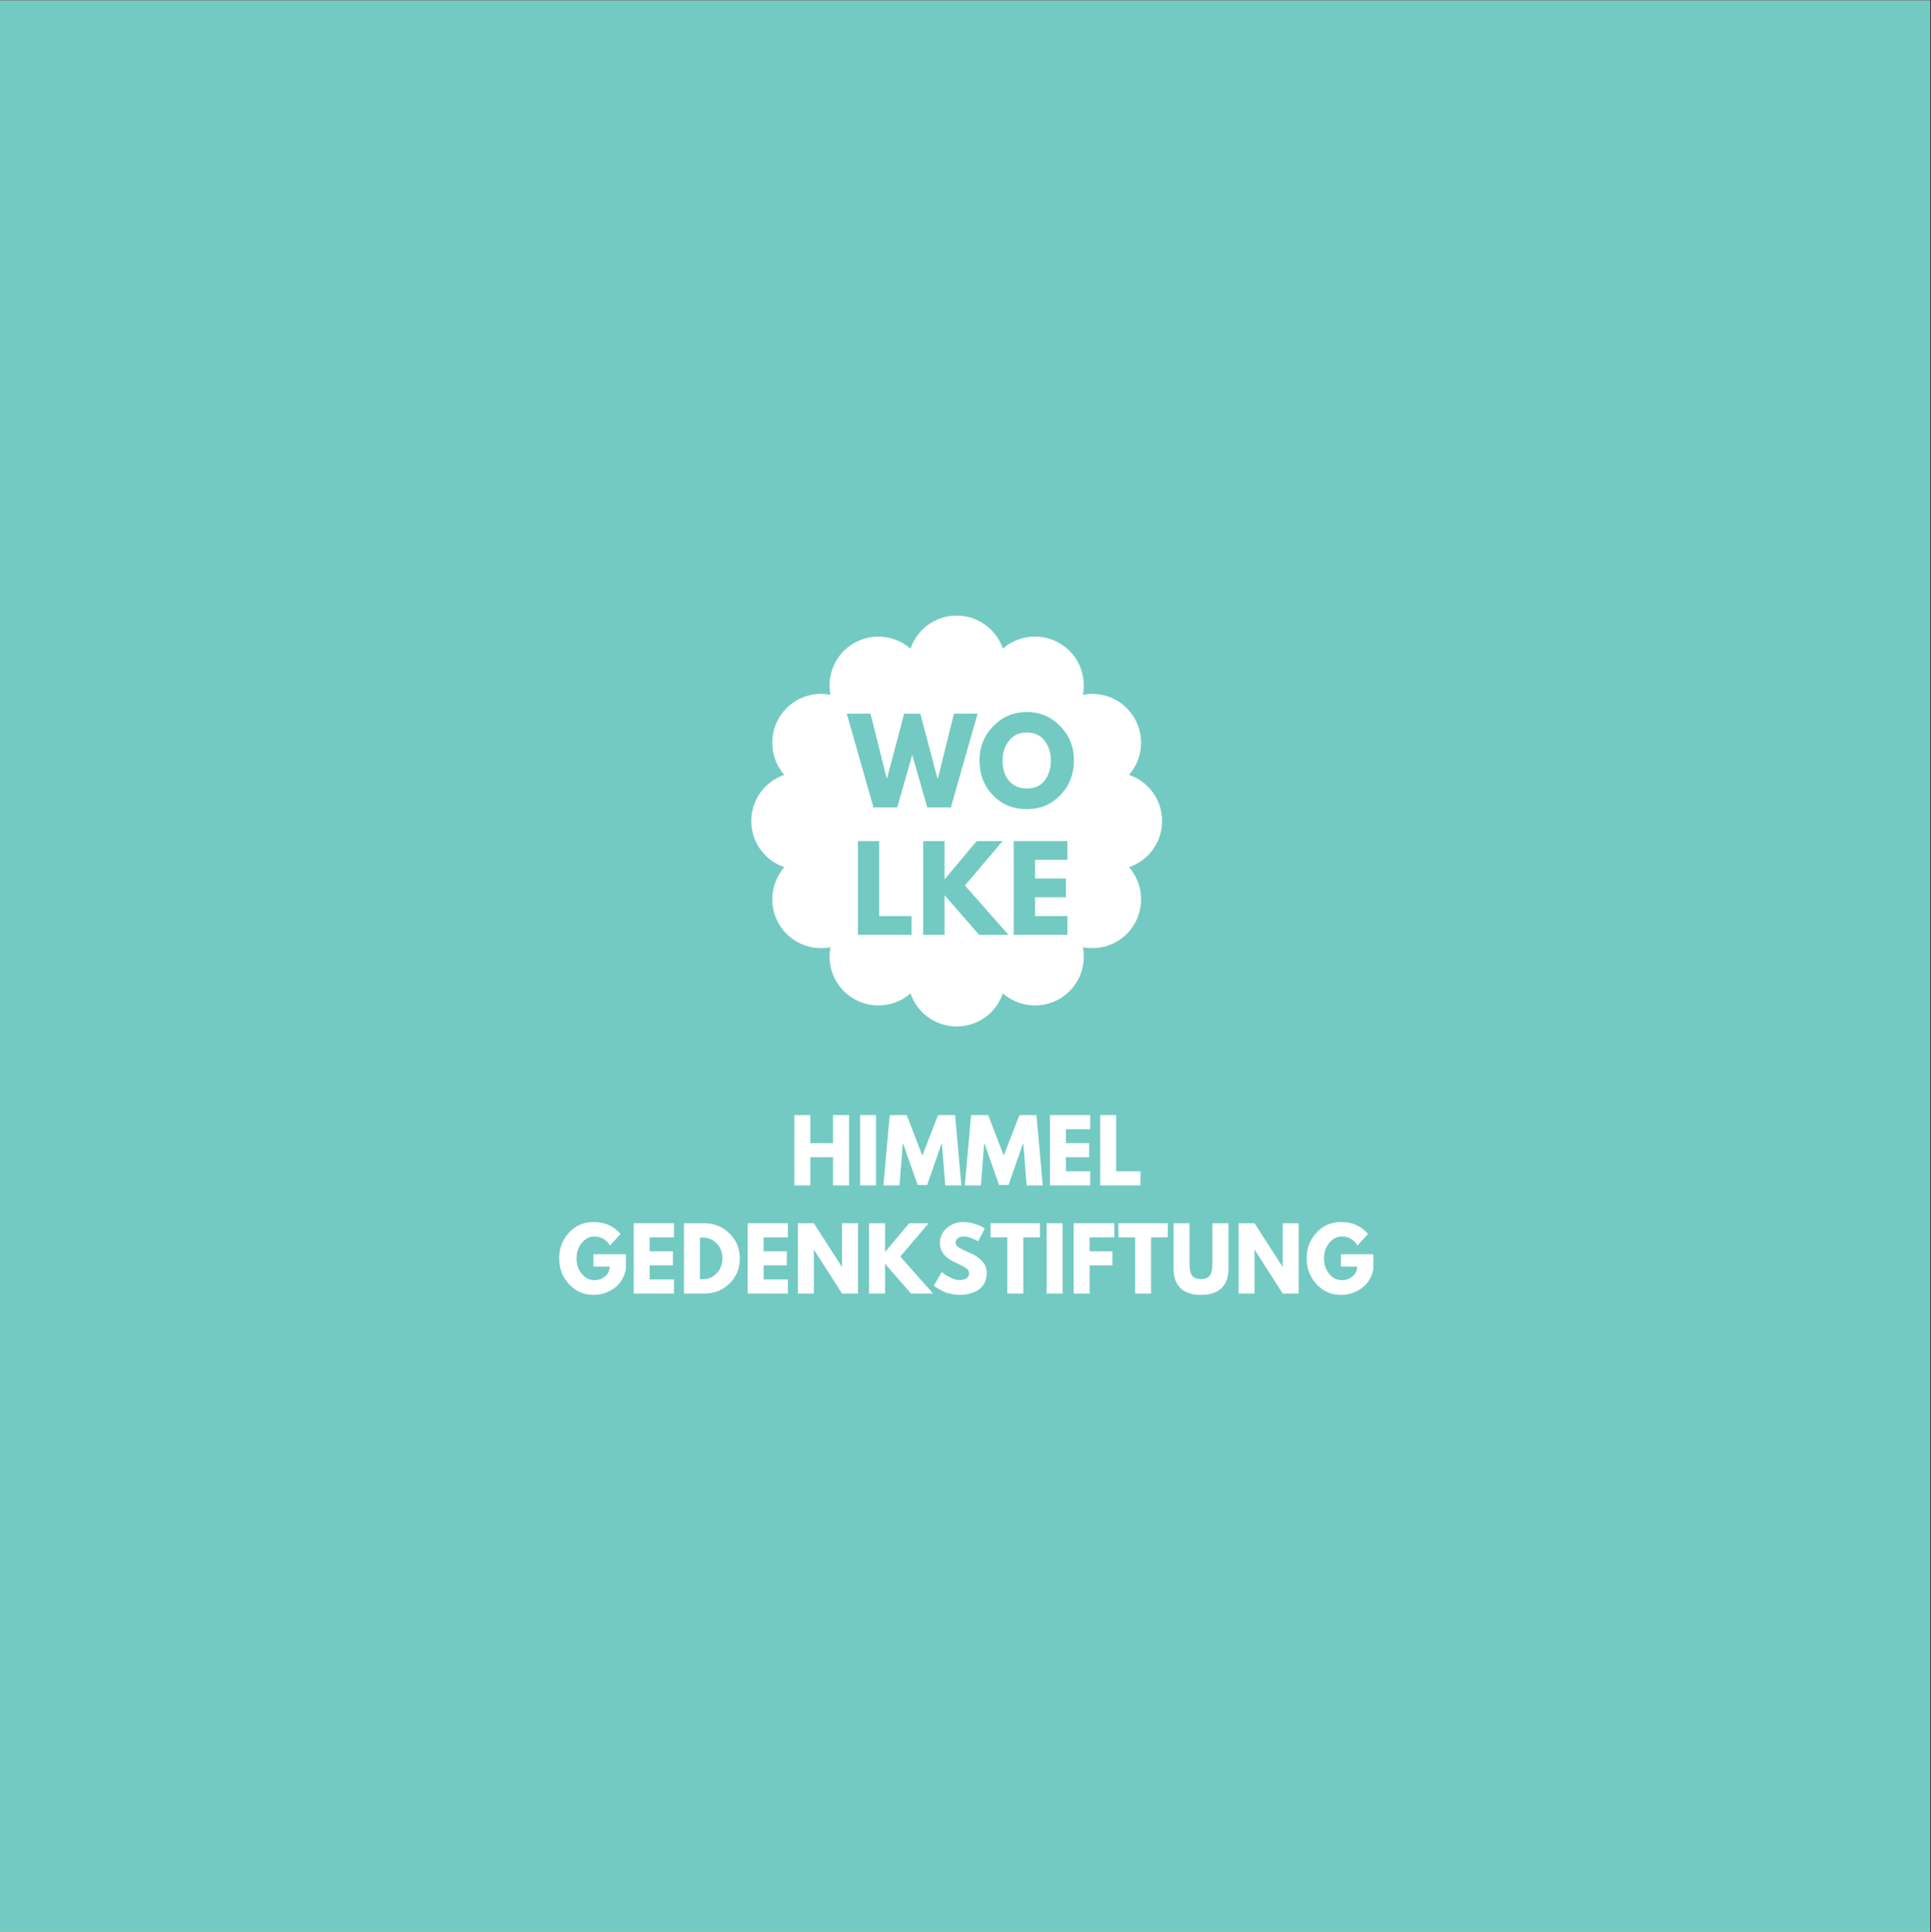 <?xml version="1.0" encoding="iso-8859-1"?>
<svg xmlns="http://www.w3.org/2000/svg" xmlns:xlink="http://www.w3.org/1999/xlink" width="224.88pt" height="225pt" viewBox="0 0 224.88 225" version="1.2">
	
	

	
	<rect x="0" y="0" width="224.88" height="225" fill="#333333" stroke="none"/>
	
	

	
	<defs>
		
		

		
		<g>
			
			

			
			<symbol overflow="visible" id="glyph0-0">
				
				

				
				<path style="stroke:none;" d="" animation_id="0"/>
				
				

			
			</symbol>
			
			

			
			<symbol overflow="visible" id="glyph0-1">
				
				

				
				<path style="stroke:none;" d="M 2.453 -3.281 L 2.453 0 L 0.594 0 L 0.594 -8.188 L 2.453 -8.188 L 2.453 -4.922 L 5.094 -4.922 L 5.094 -8.188 L 6.969 -8.188 L 6.969 0 L 5.094 0 L 5.094 -3.281 Z M 2.453 -3.281 " animation_id="1"/>
				
				

			
			</symbol>
			
			

			
			<symbol overflow="visible" id="glyph0-2">
				
				

				
				<path style="stroke:none;" d="M 2.453 -8.188 L 2.453 0 L 0.594 0 L 0.594 -8.188 Z M 2.453 -8.188 " animation_id="2"/>
				
				

			
			</symbol>
			
			

			
			<symbol overflow="visible" id="glyph0-3">
				
				

				
				<path style="stroke:none;" d="M 7.359 0 L 6.969 -4.859 L 6.922 -4.859 L 5.25 -0.047 L 4.141 -0.047 L 2.453 -4.859 L 2.406 -4.859 L 2.031 0 L 0.156 0 L 0.891 -8.188 L 2.875 -8.188 L 4.688 -3.469 L 6.516 -8.188 L 8.5 -8.188 L 9.234 0 Z M 7.359 0 " animation_id="3"/>
				
				

			
			</symbol>
			
			

			
			<symbol overflow="visible" id="glyph0-4">
				
				

				
				<path style="stroke:none;" d="M 5.281 -8.188 L 5.281 -6.547 L 2.453 -6.547 L 2.453 -4.922 L 5.156 -4.922 L 5.156 -3.281 L 2.453 -3.281 L 2.453 -1.641 L 5.281 -1.641 L 5.281 0 L 0.594 0 L 0.594 -8.188 Z M 5.281 -8.188 " animation_id="4"/>
				
				

			
			</symbol>
			
			

			
			<symbol overflow="visible" id="glyph0-5">
				
				

				
				<path style="stroke:none;" d="M 2.453 -8.188 L 2.453 -1.641 L 5.281 -1.641 L 5.281 0 L 0.594 0 L 0.594 -8.188 Z M 2.453 -8.188 " animation_id="5"/>
				
				

			
			</symbol>
			
			

			
			<symbol overflow="visible" id="glyph0-6">
				
				

				
				<path style="stroke:none;" d="M 8 -4.578 L 8 -2.812 C 7.781 -1.832 7.312 -1.094 6.594 -0.594 C 5.883 -0.094 5.094 0.156 4.219 0.156 C 3.113 0.156 2.172 -0.254 1.391 -1.078 C 0.617 -1.91 0.234 -2.914 0.234 -4.094 C 0.234 -5.281 0.613 -6.281 1.375 -7.094 C 2.133 -7.914 3.082 -8.328 4.219 -8.328 C 5.551 -8.328 6.602 -7.863 7.375 -6.938 L 6.156 -5.594 C 5.719 -6.289 5.109 -6.641 4.328 -6.641 C 3.754 -6.641 3.266 -6.391 2.859 -5.891 C 2.453 -5.398 2.25 -4.801 2.25 -4.094 C 2.25 -3.395 2.453 -2.797 2.859 -2.297 C 3.266 -1.805 3.754 -1.562 4.328 -1.562 C 4.805 -1.562 5.223 -1.707 5.578 -2 C 5.93 -2.289 6.109 -2.672 6.109 -3.141 L 4.219 -3.141 L 4.219 -4.578 Z M 8 -4.578 " animation_id="6"/>
				
				

			
			</symbol>
			
			

			
			<symbol overflow="visible" id="glyph0-7">
				
				

				
				<path style="stroke:none;" d="M 0.594 -8.188 L 2.969 -8.188 C 4.102 -8.188 5.07 -7.797 5.875 -7.016 C 6.688 -6.242 7.094 -5.27 7.094 -4.094 C 7.094 -2.914 6.691 -1.938 5.891 -1.156 C 5.086 -0.383 4.113 0 2.969 0 L 0.594 0 Z M 2.453 -1.672 L 2.75 -1.672 C 3.426 -1.672 3.977 -1.898 4.406 -2.359 C 4.844 -2.816 5.066 -3.395 5.078 -4.094 C 5.078 -4.781 4.859 -5.352 4.422 -5.812 C 3.992 -6.281 3.438 -6.516 2.75 -6.516 L 2.453 -6.516 Z M 2.453 -1.672 " animation_id="7"/>
				
				

			
			</symbol>
			
			

			
			<symbol overflow="visible" id="glyph0-8">
				
				

				
				<path style="stroke:none;" d="M 2.453 -5.078 L 2.453 0 L 0.594 0 L 0.594 -8.188 L 2.453 -8.188 L 5.719 -3.109 L 5.734 -3.109 L 5.734 -8.188 L 7.594 -8.188 L 7.594 0 L 5.734 0 L 2.484 -5.078 Z M 2.453 -5.078 " animation_id="8"/>
				
				

			
			</symbol>
			
			

			
			<symbol overflow="visible" id="glyph0-9">
				
				

				
				<path style="stroke:none;" d="M 8.047 0 L 5.484 0 L 2.453 -3.469 L 2.453 0 L 0.594 0 L 0.594 -8.188 L 2.453 -8.188 L 2.453 -4.844 L 5.266 -8.188 L 7.531 -8.188 L 4.234 -4.312 Z M 8.047 0 " animation_id="9"/>
				
				

			
			</symbol>
			
			

			
			<symbol overflow="visible" id="glyph0-10">
				
				

				
				<path style="stroke:none;" d="M 3.609 -8.328 C 4.055 -8.328 4.488 -8.266 4.906 -8.141 C 5.332 -8.016 5.648 -7.891 5.859 -7.766 L 6.156 -7.562 L 5.391 -6.078 C 5.336 -6.109 5.254 -6.156 5.141 -6.219 C 5.035 -6.281 4.836 -6.363 4.547 -6.469 C 4.266 -6.582 3.992 -6.641 3.734 -6.641 C 3.43 -6.641 3.191 -6.57 3.016 -6.438 C 2.848 -6.301 2.766 -6.125 2.766 -5.906 C 2.766 -5.789 2.801 -5.688 2.875 -5.594 C 2.957 -5.5 3.094 -5.395 3.281 -5.281 C 3.477 -5.176 3.648 -5.086 3.797 -5.016 C 3.941 -4.953 4.164 -4.852 4.469 -4.719 C 5 -4.5 5.453 -4.191 5.828 -3.797 C 6.203 -3.41 6.391 -2.973 6.391 -2.484 C 6.391 -2.016 6.305 -1.602 6.141 -1.25 C 5.973 -0.906 5.738 -0.633 5.438 -0.438 C 5.145 -0.238 4.816 -0.094 4.453 0 C 4.098 0.102 3.711 0.156 3.297 0.156 C 2.941 0.156 2.594 0.117 2.25 0.047 C 1.906 -0.023 1.617 -0.113 1.391 -0.219 C 1.16 -0.332 0.953 -0.441 0.766 -0.547 C 0.578 -0.66 0.441 -0.754 0.359 -0.828 L 0.234 -0.938 L 1.156 -2.5 C 1.238 -2.438 1.348 -2.352 1.484 -2.25 C 1.629 -2.145 1.879 -2.004 2.234 -1.828 C 2.586 -1.66 2.898 -1.578 3.172 -1.578 C 3.953 -1.578 4.344 -1.844 4.344 -2.375 C 4.344 -2.488 4.312 -2.594 4.25 -2.688 C 4.195 -2.789 4.098 -2.891 3.953 -2.984 C 3.816 -3.078 3.691 -3.148 3.578 -3.203 C 3.473 -3.266 3.297 -3.352 3.047 -3.469 C 2.797 -3.582 2.613 -3.672 2.5 -3.734 C 2 -3.973 1.613 -4.273 1.344 -4.641 C 1.07 -5.016 0.938 -5.41 0.938 -5.828 C 0.938 -6.566 1.207 -7.164 1.75 -7.625 C 2.289 -8.094 2.91 -8.328 3.609 -8.328 Z M 3.609 -8.328 " animation_id="10"/>
				
				

			
			</symbol>
			
			

			
			<symbol overflow="visible" id="glyph0-11">
				
				

				
				<path style="stroke:none;" d="M 0.078 -6.547 L 0.078 -8.188 L 5.828 -8.188 L 5.828 -6.547 L 3.891 -6.547 L 3.891 0 L 2.031 0 L 2.031 -6.547 Z M 0.078 -6.547 " animation_id="11"/>
				
				

			
			</symbol>
			
			

			
			<symbol overflow="visible" id="glyph0-12">
				
				

				
				<path style="stroke:none;" d="M 5.328 -8.188 L 5.328 -6.547 L 2.453 -6.547 L 2.453 -4.922 L 5.109 -4.922 L 5.109 -3.281 L 2.453 -3.281 L 2.453 0 L 0.594 0 L 0.594 -8.188 Z M 5.328 -8.188 " animation_id="12"/>
				
				

			
			</symbol>
			
			

			
			<symbol overflow="visible" id="glyph0-13">
				
				

				
				<path style="stroke:none;" d="M 6.891 -8.188 L 6.891 -2.906 C 6.891 -1.906 6.617 -1.145 6.078 -0.625 C 5.535 -0.102 4.738 0.156 3.688 0.156 C 2.645 0.156 1.852 -0.102 1.312 -0.625 C 0.77 -1.145 0.5 -1.906 0.5 -2.906 L 0.5 -8.188 L 2.359 -8.188 L 2.359 -3.453 C 2.359 -2.785 2.461 -2.32 2.672 -2.062 C 2.879 -1.812 3.219 -1.688 3.688 -1.688 C 4.156 -1.688 4.492 -1.812 4.703 -2.062 C 4.91 -2.32 5.016 -2.785 5.016 -3.453 L 5.016 -8.188 Z M 6.891 -8.188 " animation_id="13"/>
				
				

			
			</symbol>
			
			

			
			<symbol overflow="visible" id="glyph1-0">
				
				

				
				<path style="stroke:none;" d="" animation_id="14"/>
				
				

			
			</symbol>
			
			

			
			<symbol overflow="visible" id="glyph1-1">
				
				

				
				<path style="stroke:none;" d="M 9.172 0 L 7.422 -6.125 L 5.672 0 L 2.906 0 L -0.203 -10.922 L 2.562 -10.922 L 4.438 -3.422 L 4.5 -3.422 L 6.484 -10.922 L 8.359 -10.922 L 10.344 -3.422 L 10.422 -3.422 L 12.281 -10.922 L 15.031 -10.922 L 11.922 0 Z M 9.172 0 " animation_id="15"/>
				
				

			
			</symbol>
			
			

			
			<symbol overflow="visible" id="glyph1-2">
				
				

				
				<path style="stroke:none;" d="M 0.297 -5.469 C 0.297 -7.039 0.832 -8.375 1.906 -9.469 C 2.988 -10.562 4.289 -11.109 5.812 -11.109 C 7.332 -11.109 8.625 -10.562 9.688 -9.469 C 10.758 -8.383 11.297 -7.051 11.297 -5.469 C 11.297 -3.875 10.77 -2.531 9.719 -1.438 C 8.676 -0.344 7.375 0.203 5.812 0.203 C 4.219 0.203 2.898 -0.336 1.859 -1.422 C 0.816 -2.504 0.297 -3.852 0.297 -5.469 Z M 2.984 -5.469 C 2.984 -4.895 3.07 -4.367 3.25 -3.891 C 3.426 -3.422 3.734 -3.02 4.172 -2.688 C 4.617 -2.363 5.164 -2.203 5.812 -2.203 C 6.738 -2.203 7.438 -2.52 7.906 -3.156 C 8.375 -3.789 8.609 -4.562 8.609 -5.469 C 8.609 -6.352 8.367 -7.113 7.891 -7.75 C 7.41 -8.395 6.719 -8.719 5.812 -8.719 C 4.906 -8.719 4.207 -8.395 3.719 -7.75 C 3.227 -7.113 2.984 -6.352 2.984 -5.469 Z M 2.984 -5.469 " animation_id="16"/>
				
				

			
			</symbol>
			
			

			
			<symbol overflow="visible" id="glyph1-3">
				
				

				
				<path style="stroke:none;" d="M 3.281 -10.922 L 3.281 -2.188 L 7.047 -2.188 L 7.047 0 L 0.797 0 L 0.797 -10.922 Z M 3.281 -10.922 " animation_id="17"/>
				
				

			
			</symbol>
			
			

			
			<symbol overflow="visible" id="glyph1-4">
				
				

				
				<path style="stroke:none;" d="M 10.734 0 L 7.312 0 L 3.281 -4.625 L 3.281 0 L 0.797 0 L 0.797 -10.922 L 3.281 -10.922 L 3.281 -6.453 L 7.031 -10.922 L 10.047 -10.922 L 5.656 -5.75 Z M 10.734 0 " animation_id="18"/>
				
				

			
			</symbol>
			
			

			
			<symbol overflow="visible" id="glyph1-5">
				
				

				
				<path style="stroke:none;" d="M 7.047 -10.922 L 7.047 -8.734 L 3.281 -8.734 L 3.281 -6.562 L 6.875 -6.562 L 6.875 -4.375 L 3.281 -4.375 L 3.281 -2.188 L 7.047 -2.188 L 7.047 0 L 0.797 0 L 0.797 -10.922 Z M 7.047 -10.922 " animation_id="19"/>
				
				

			
			</symbol>
			
			

		
		</g>
		
		

		
		<clipPath id="clip1">
			
			
  
			
			<path d="M 0 0.059 L 224.762 0.059 L 224.762 224.938 L 0 224.938 Z M 0 0.059 " animation_id="20"/>
			
			

		
		</clipPath>
		
		

		
		<clipPath id="clip2">
			
			
  
			
			<path d="M 87.492 71.68 L 135.336 71.68 L 135.336 119.527 L 87.492 119.527 Z M 87.492 71.68 " animation_id="21"/>
			
			

		
		</clipPath>
		
		

	
	</defs>
	
	

	
	<g id="surface1">
		
		

		
		<g clip-path="url(#clip1)" clip-rule="nonzero">
			
			

			
			<path style=" stroke:none;fill-rule:nonzero;fill:rgb(100%,100%,100%);fill-opacity:1;" d="M 0 0.059 L 224.879 0.059 L 224.879 224.941 L 0 224.941 Z M 0 0.059 " animation_id="22"/>
			
			

			
			<path style=" stroke:none;fill-rule:nonzero;fill:rgb(45.099%,79.219%,76.079%);fill-opacity:1;" d="M 0 0.059 L 224.879 0.059 L 224.879 224.941 L 0 224.941 Z M 0 0.059 " animation_id="23"/>
			
			

		
		</g>
		
		

		
		<g clip-path="url(#clip2)" clip-rule="nonzero">
			
			

			
			<path style=" stroke:none;fill-rule:nonzero;fill:rgb(100%,100%,100%);fill-opacity:1;" d="M 135.336 95.602 C 135.336 93.105 133.73 90.992 131.488 90.227 C 133.039 88.445 133.375 85.805 132.129 83.641 C 130.887 81.48 128.426 80.445 126.113 80.906 C 126.57 78.59 125.539 76.129 123.375 74.887 C 121.211 73.641 118.57 73.969 116.793 75.527 C 116.027 73.289 113.91 71.68 111.414 71.68 C 108.914 71.68 106.801 73.289 106.035 75.527 C 104.254 73.977 101.613 73.641 99.453 74.887 C 97.289 76.129 96.258 78.59 96.715 80.906 C 94.398 80.445 91.941 81.48 90.695 83.641 C 89.453 85.805 89.777 88.445 91.336 90.227 C 89.098 90.992 87.492 93.105 87.492 95.602 C 87.492 98.102 89.098 100.215 91.336 100.98 C 89.789 102.762 89.453 105.402 90.695 107.566 C 91.941 109.727 94.398 110.762 96.715 110.301 C 96.258 112.617 97.289 115.078 99.453 116.32 C 101.613 117.562 104.254 117.238 106.035 115.68 C 106.801 117.918 108.914 119.527 111.414 119.527 C 113.91 119.527 116.027 117.918 116.793 115.68 C 118.57 117.23 121.211 117.562 123.375 116.32 C 125.539 115.078 126.57 112.617 126.113 110.301 C 128.426 110.762 130.887 109.727 132.129 107.566 C 133.375 105.402 133.051 102.762 131.488 100.98 C 133.73 100.215 135.336 98.102 135.336 95.602 Z M 135.336 95.602 " animation_id="24"/>
			
			

		
		</g>
		
		

		
		<g style="fill:rgb(100%,100%,100%);fill-opacity:1;">
			
			
  
			
			<use xlink:href="#glyph0-1" x="91.917" y="138.034"/>
			
			

		
		</g>
		
		

		
		<g style="fill:rgb(100%,100%,100%);fill-opacity:1;">
			
			
  
			
			<use xlink:href="#glyph0-2" x="99.572" y="138.034"/>
			
			

		
		</g>
		
		

		
		<g style="fill:rgb(100%,100%,100%);fill-opacity:1;">
			
			
  
			
			<use xlink:href="#glyph0-3" x="102.725" y="138.034"/>
			
			

		
		</g>
		
		

		
		<g style="fill:rgb(100%,100%,100%);fill-opacity:1;">
			
			
  
			
			<use xlink:href="#glyph0-3" x="112.204" y="138.034"/>
			
			

		
		</g>
		
		

		
		<g style="fill:rgb(100%,100%,100%);fill-opacity:1;">
			
			
  
			
			<use xlink:href="#glyph0-4" x="121.684" y="138.034"/>
			
			

		
		</g>
		
		

		
		<g style="fill:rgb(100%,100%,100%);fill-opacity:1;">
			
			
  
			
			<use xlink:href="#glyph0-5" x="127.534" y="138.034"/>
			
			

		
		</g>
		
		

		
		<g style="fill:rgb(100%,100%,100%);fill-opacity:1;">
			
			
  
			
			<use xlink:href="#glyph0-6" x="64.889" y="150.628"/>
			
			

		
		</g>
		
		

		
		<g style="fill:rgb(100%,100%,100%);fill-opacity:1;">
			
			
  
			
			<use xlink:href="#glyph0-4" x="73.208" y="150.628"/>
			
			

		
		</g>
		
		

		
		<g style="fill:rgb(100%,100%,100%);fill-opacity:1;">
			
			
  
			
			<use xlink:href="#glyph0-7" x="79.059" y="150.628"/>
			
			

		
		</g>
		
		

		
		<g style="fill:rgb(100%,100%,100%);fill-opacity:1;">
			
			
  
			
			<use xlink:href="#glyph0-4" x="86.476" y="150.628"/>
			
			

		
		</g>
		
		

		
		<g style="fill:rgb(100%,100%,100%);fill-opacity:1;">
			
			
  
			
			<use xlink:href="#glyph0-8" x="92.326" y="150.628"/>
			
			

		
		</g>
		
		

		
		<g style="fill:rgb(100%,100%,100%);fill-opacity:1;">
			
			
  
			
			<use xlink:href="#glyph0-9" x="100.616" y="150.628"/>
			
			

		
		</g>
		
		

		
		<g style="fill:rgb(100%,100%,100%);fill-opacity:1;">
			
			
  
			
			<use xlink:href="#glyph0-10" x="108.519" y="150.628"/>
			
			

		
		</g>
		
		

		
		<g style="fill:rgb(100%,100%,100%);fill-opacity:1;">
			
			
  
			
			<use xlink:href="#glyph0-11" x="115.281" y="150.628"/>
			
			

		
		</g>
		
		

		
		<g style="fill:rgb(100%,100%,100%);fill-opacity:1;">
			
			
  
			
			<use xlink:href="#glyph0-2" x="121.29" y="150.628"/>
			
			

		
		</g>
		
		

		
		<g style="fill:rgb(100%,100%,100%);fill-opacity:1;">
			
			
  
			
			<use xlink:href="#glyph0-12" x="124.443" y="150.628"/>
			
			

		
		</g>
		
		

		
		<g style="fill:rgb(100%,100%,100%);fill-opacity:1;">
			
			
  
			
			<use xlink:href="#glyph0-11" x="130.165" y="150.628"/>
			
			

		
		</g>
		
		

		
		<g style="fill:rgb(100%,100%,100%);fill-opacity:1;">
			
			
  
			
			<use xlink:href="#glyph0-13" x="136.174" y="150.628"/>
			
			

		
		</g>
		
		

		
		<g style="fill:rgb(100%,100%,100%);fill-opacity:1;">
			
			
  
			
			<use xlink:href="#glyph0-8" x="143.65" y="150.628"/>
			
			

		
		</g>
		
		

		
		<g style="fill:rgb(100%,100%,100%);fill-opacity:1;">
			
			
  
			
			<use xlink:href="#glyph0-6" x="151.94" y="150.628"/>
			
			

		
		</g>
		
		

		
		<g style="fill:rgb(45.099%,79.219%,76.079%);fill-opacity:1;">
			
			
  
			
			<use xlink:href="#glyph1-1" x="98.816" y="94.017"/>
			
			

		
		</g>
		
		

		
		<g style="fill:rgb(45.099%,79.219%,76.079%);fill-opacity:1;">
			
			
  
			
			<use xlink:href="#glyph1-2" x="113.774" y="94.017"/>
			
			

		
		</g>
		
		

		
		<g style="fill:rgb(45.099%,79.219%,76.079%);fill-opacity:1;">
			
			
  
			
			<use xlink:href="#glyph1-3" x="99.111" y="108.859"/>
			
			

		
		</g>
		
		

		
		<g style="fill:rgb(45.099%,79.219%,76.079%);fill-opacity:1;">
			
			
  
			
			<use xlink:href="#glyph1-4" x="106.716" y="108.859"/>
			
			

		
		</g>
		
		

		
		<g style="fill:rgb(45.099%,79.219%,76.079%);fill-opacity:1;">
			
			
  
			
			<use xlink:href="#glyph1-5" x="117.257" y="108.859"/>
			
			

		
		</g>
		
		

	
	</g>
	
	


</svg>

